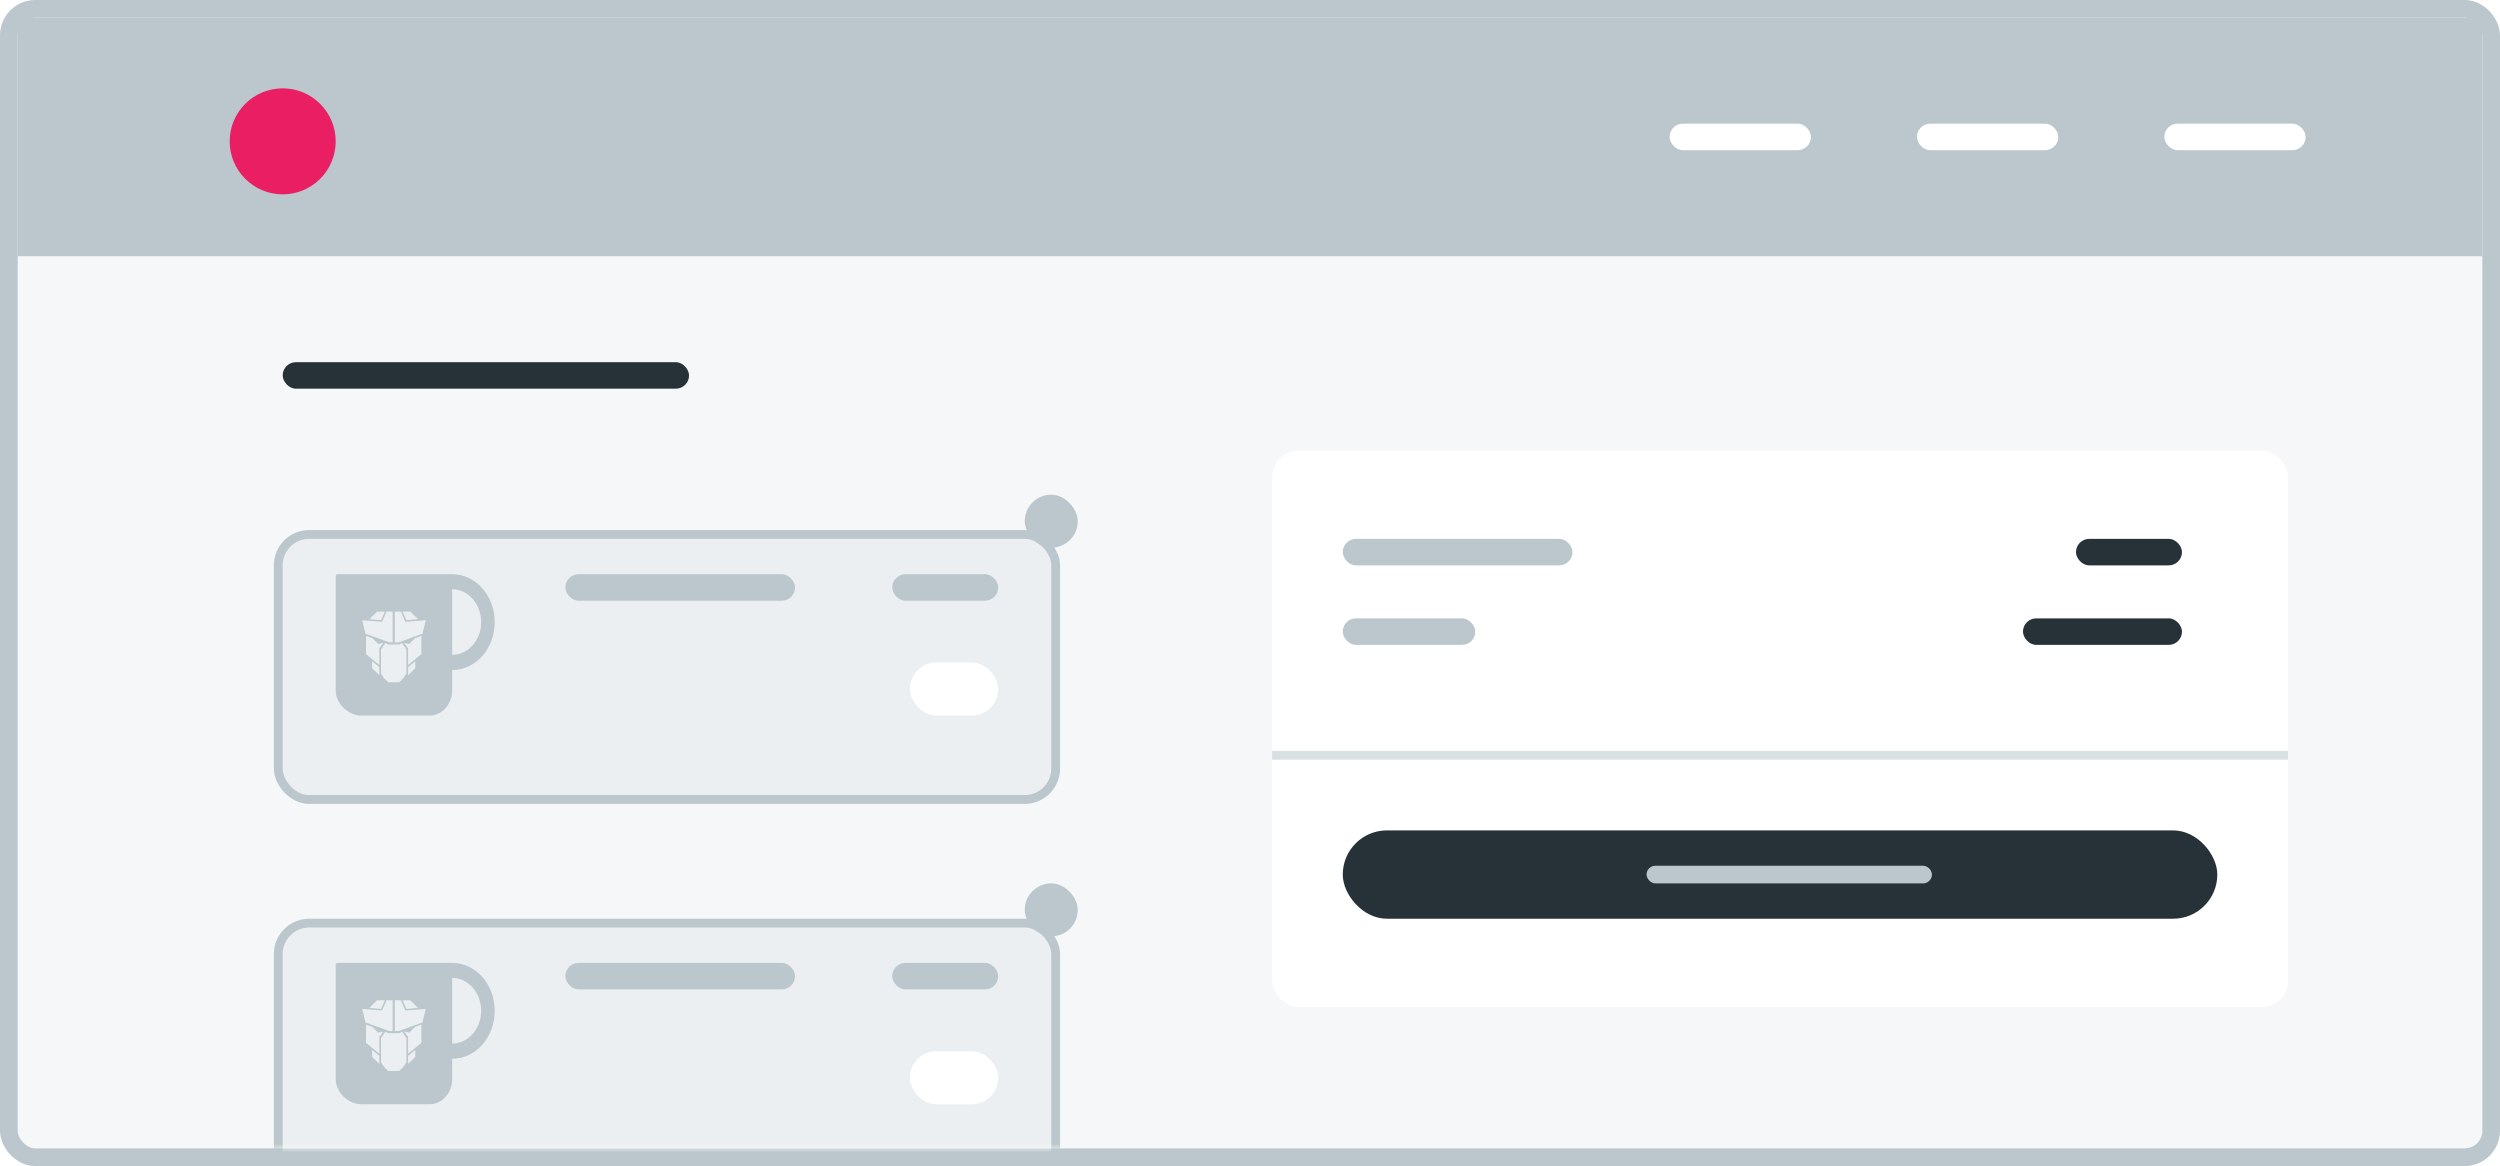 <svg width="283" height="132" viewBox="0 0 283 132" fill="none" xmlns="http://www.w3.org/2000/svg">
<rect x="1" y="1" width="281" height="130" rx="3" fill="#F5F7F8" stroke="#BBC7CD" stroke-width="2"/>
<rect x="2" y="2" width="279" height="27" fill="#BBC7CD"/>
<rect x="217" y="14" width="16" height="3" rx="1.5" fill="white"/>
<rect x="189" y="14" width="16" height="3" rx="1.5" fill="white"/>
<rect x="245" y="14" width="16" height="3" rx="1.5" fill="white"/>
<circle cx="32" cy="16" r="6" fill="#E91E63"/>
<mask id="mask0_1220_11043" style="mask-type:alpha" maskUnits="userSpaceOnUse" x="2" y="29" width="279" height="101">
<path d="M2 29H281V128C281 129.105 280.105 130 279 130H4C2.895 130 2 129.105 2 128V29Z" fill="white"/>
</mask>
<g mask="url(#mask0_1220_11043)">
<g filter="url(#filter0_d_1220_11043)">
<rect x="32" y="59" width="87" height="29" rx="3" fill="#ECEFF1"/>
<rect x="31.5" y="58.5" width="88" height="30" rx="3.5" stroke="#BBC7CD"/>
</g>
<rect x="64" y="65" width="26" height="3" rx="1.5" fill="#BBC7CD"/>
<rect x="101" y="65" width="12" height="3" rx="1.5" fill="#BBC7CD"/>
<rect x="103" y="75" width="10" height="6" rx="3" fill="white"/>
<rect x="116" y="56" width="6" height="6" rx="3" fill="#BBC7CD"/>
<path fill-rule="evenodd" clip-rule="evenodd" d="M51.185 78.135V75.853C53.84 75.853 56 73.444 56 70.426C56 67.409 53.84 65 51.185 65H38.2C38.09 65 38 65.09 38 65.2V78.135C38 79.732 39.5 81 40.895 81H48.642C50.06 81 51.185 79.707 51.185 78.135ZM51.185 74.128V66.699C53.008 66.699 54.47 68.398 54.47 70.426C54.47 72.455 53.008 74.128 51.185 74.128ZM44.068 72.713L41.376 71.736L41 70.209L43.256 70.387L43.755 69.232H44.444V72.713H44.068L44.068 72.713ZM44.694 69.232V72.713H45.132L45.132 72.713L47.824 71.736L48.2 70.209L45.881 70.388L45.383 69.232H44.694ZM42.816 72.897L43.379 72.774L42.941 73.385V75.278L41.438 74.057V71.981L42.127 72.225L42.816 72.897ZM46.322 72.897L45.758 72.774L46.196 73.385V75.278L47.699 74.057V71.981L47.01 72.225L46.322 72.897ZM43.63 72.774L43.129 73.507V76.255L43.504 76.805L43.943 77.232H45.195L45.633 76.805L46.009 76.255V73.507L45.508 72.774L45.195 72.957H43.943L43.63 72.774ZM46.197 76.438L47.011 75.644V74.85L46.197 75.522V76.438ZM42.127 75.644L42.941 76.438V75.522L42.127 74.85V75.644ZM47.323 70.087L46.009 70.209L45.57 69.232H46.447L47.323 70.087ZM43.129 70.209L41.814 70.087L42.69 69.232H43.567L43.129 70.209Z" fill="#BBC7CD"/>
<g filter="url(#filter1_d_1220_11043)">
<rect x="32" y="103" width="87" height="29" rx="3" fill="#ECEFF1"/>
<rect x="31.5" y="102.5" width="88" height="30" rx="3.5" stroke="#BBC7CD"/>
</g>
<rect x="64" y="109" width="26" height="3" rx="1.5" fill="#BBC7CD"/>
<rect x="101" y="109" width="12" height="3" rx="1.5" fill="#BBC7CD"/>
<rect x="103" y="119" width="10" height="6" rx="3" fill="white"/>
<rect x="116" y="100" width="6" height="6" rx="3" fill="#BBC7CD"/>
<path fill-rule="evenodd" clip-rule="evenodd" d="M51.185 122.135V119.853C53.84 119.853 56 117.444 56 114.426C56 111.409 53.84 109 51.185 109H38.2C38.09 109 38 109.09 38 109.2V122.135C38 123.732 39.5 125 40.895 125H48.642C50.06 125 51.185 123.707 51.185 122.135ZM51.185 118.128V110.699C53.008 110.699 54.47 112.398 54.47 114.426C54.47 116.455 53.008 118.128 51.185 118.128ZM44.068 116.713L41.376 115.736L41 114.209L43.256 114.387L43.755 113.232H44.444V116.713H44.068L44.068 116.713ZM44.694 113.232V116.713H45.132L45.132 116.713L47.824 115.736L48.2 114.209L45.881 114.388L45.383 113.232H44.694ZM42.816 116.896L43.379 116.774L42.941 117.385V119.278L41.438 118.057V115.98L42.127 116.225L42.816 116.896ZM46.322 116.896L45.758 116.774L46.196 117.385V119.278L47.699 118.057V115.98L47.01 116.225L46.322 116.896ZM43.63 116.774L43.129 117.507V120.255L43.504 120.804L43.943 121.232H45.195L45.633 120.804L46.009 120.255V117.507L45.508 116.774L45.195 116.957H43.943L43.63 116.774ZM46.197 120.438L47.011 119.644V118.85L46.197 119.522V120.438ZM42.127 119.644L42.941 120.438V119.522L42.127 118.85V119.644ZM47.323 114.087L46.009 114.209L45.57 113.232H46.447L47.323 114.087ZM43.129 114.209L41.814 114.087L42.69 113.232H43.567L43.129 114.209Z" fill="#BBC7CD"/>
<rect x="32" y="41" width="46" height="3" rx="1.5" fill="#263238"/>
<g filter="url(#filter2_d_1220_11043)">
<rect x="144" y="49" width="115" height="63" rx="3" fill="white"/>
</g>
<rect x="144" y="85" width="115" height="1" fill="#D9E0E3"/>
<rect x="152" y="94" width="99" height="10" rx="5" fill="#263238"/>
<rect x="186.39" y="98" width="32.305" height="2" rx="1" fill="#BBC7CD"/>
<rect x="152" y="61" width="26" height="3" rx="1.5" fill="#BBC7CD"/>
<rect x="152" y="70" width="15" height="3" rx="1.5" fill="#BBC7CD"/>
<rect x="229" y="70" width="18" height="3" rx="1.5" fill="#263238"/>
<rect x="235" y="61" width="12" height="3" rx="1.5" fill="#263238"/>
</g>
<defs>
<filter id="filter0_d_1220_11043" x="29" y="58" width="93" height="35" filterUnits="userSpaceOnUse" color-interpolation-filters="sRGB">
<feFlood flood-opacity="0" result="BackgroundImageFix"/>
<feColorMatrix in="SourceAlpha" type="matrix" values="0 0 0 0 0 0 0 0 0 0 0 0 0 0 0 0 0 0 127 0" result="hardAlpha"/>
<feOffset dy="2"/>
<feGaussianBlur stdDeviation="1"/>
<feColorMatrix type="matrix" values="0 0 0 0 0 0 0 0 0 0 0 0 0 0 0 0 0 0 0.03 0"/>
<feBlend mode="normal" in2="BackgroundImageFix" result="effect1_dropShadow_1220_11043"/>
<feBlend mode="normal" in="SourceGraphic" in2="effect1_dropShadow_1220_11043" result="shape"/>
</filter>
<filter id="filter1_d_1220_11043" x="29" y="102" width="93" height="35" filterUnits="userSpaceOnUse" color-interpolation-filters="sRGB">
<feFlood flood-opacity="0" result="BackgroundImageFix"/>
<feColorMatrix in="SourceAlpha" type="matrix" values="0 0 0 0 0 0 0 0 0 0 0 0 0 0 0 0 0 0 127 0" result="hardAlpha"/>
<feOffset dy="2"/>
<feGaussianBlur stdDeviation="1"/>
<feColorMatrix type="matrix" values="0 0 0 0 0 0 0 0 0 0 0 0 0 0 0 0 0 0 0.03 0"/>
<feBlend mode="normal" in2="BackgroundImageFix" result="effect1_dropShadow_1220_11043"/>
<feBlend mode="normal" in="SourceGraphic" in2="effect1_dropShadow_1220_11043" result="shape"/>
</filter>
<filter id="filter2_d_1220_11043" x="142" y="49" width="119" height="67" filterUnits="userSpaceOnUse" color-interpolation-filters="sRGB">
<feFlood flood-opacity="0" result="BackgroundImageFix"/>
<feColorMatrix in="SourceAlpha" type="matrix" values="0 0 0 0 0 0 0 0 0 0 0 0 0 0 0 0 0 0 127 0" result="hardAlpha"/>
<feOffset dy="2"/>
<feGaussianBlur stdDeviation="1"/>
<feColorMatrix type="matrix" values="0 0 0 0 0 0 0 0 0 0 0 0 0 0 0 0 0 0 0.03 0"/>
<feBlend mode="normal" in2="BackgroundImageFix" result="effect1_dropShadow_1220_11043"/>
<feBlend mode="normal" in="SourceGraphic" in2="effect1_dropShadow_1220_11043" result="shape"/>
</filter>
</defs>
</svg>
